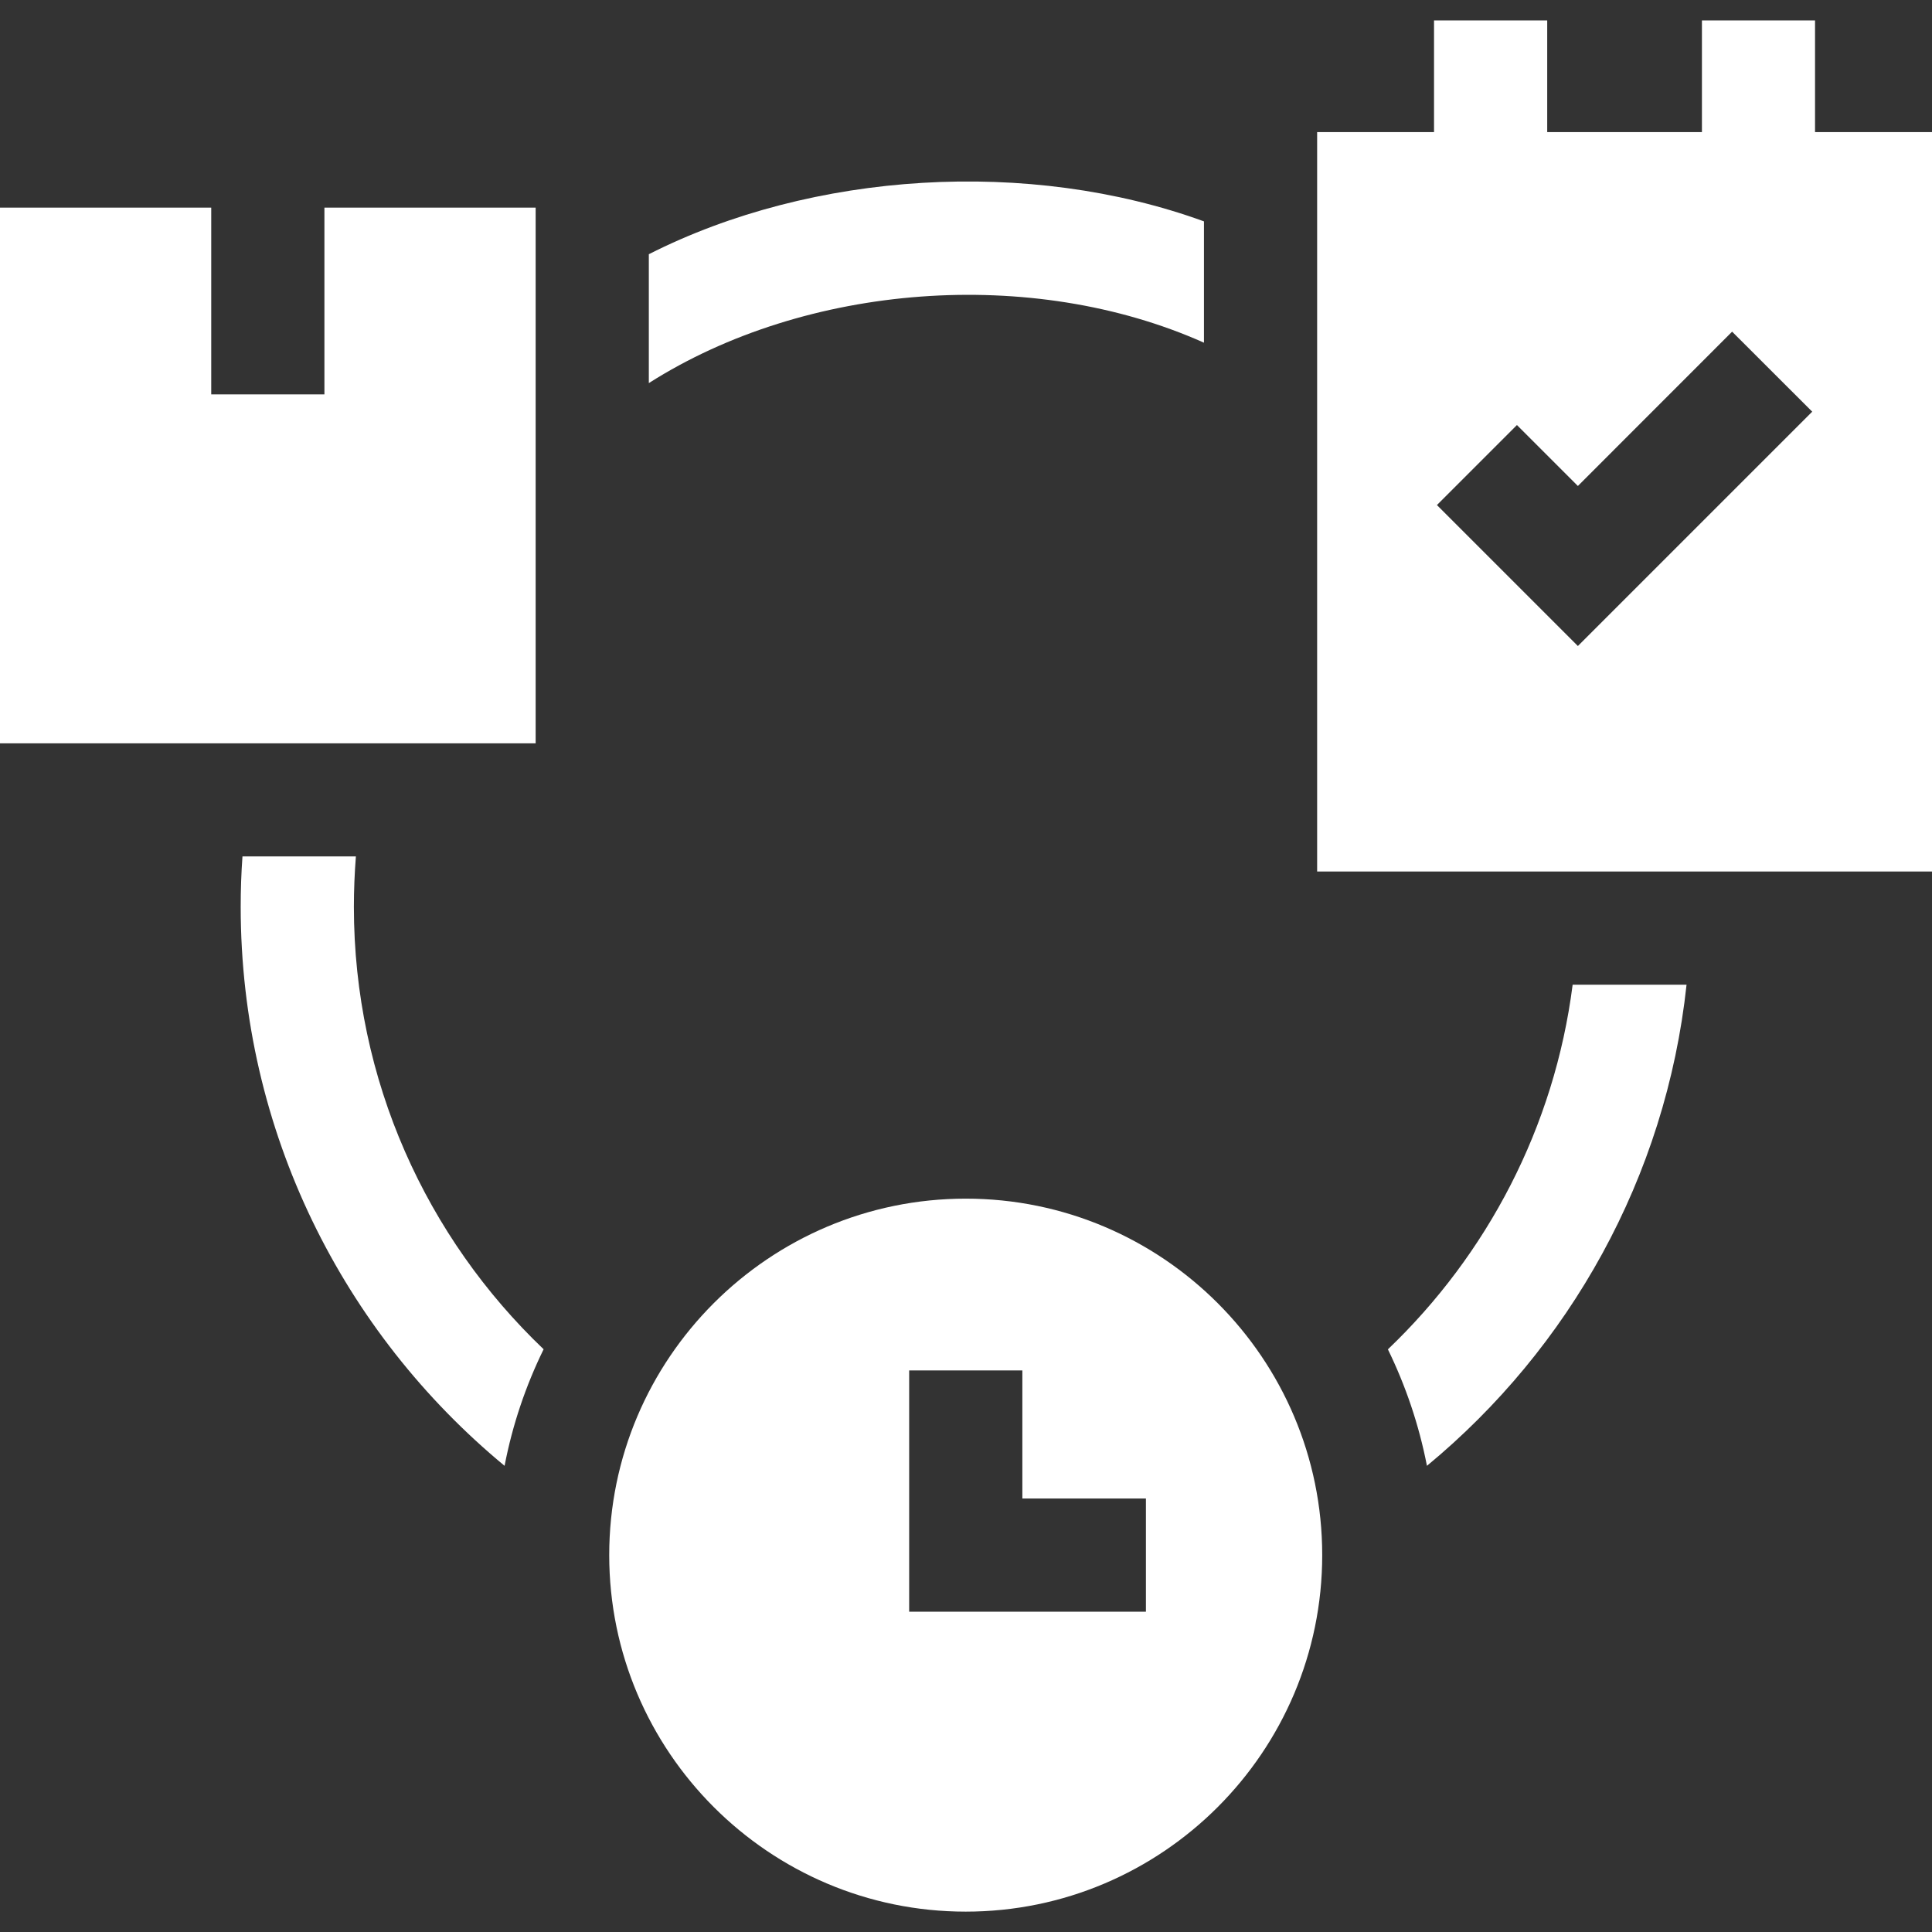 <svg width="24" height="24" viewBox="0 0 24 24" fill="none" xmlns="http://www.w3.org/2000/svg">
<rect x="0" y="0" width="24" height="24" fill="#333333" stroke="none"/>
<g id="Group">
<path id="Vector" d="M14.956 4.257V2.75C12.787 1.961 10.094 2.127 8.06 3.158V4.759C10.011 3.518 12.817 3.302 14.956 4.257Z" fill="white"/>
<path id="Vector_2" d="M6.654 2.579H4.03V4.899H2.624V2.579H0V9.234H6.654C6.654 7.358 6.654 4.431 6.654 2.579Z" fill="white"/>
<path id="Vector_3" d="M22.547 1.641C22.547 1.295 22.547 0.599 22.547 0.254H21.142V1.641H19.22C19.22 1.295 19.22 0.599 19.22 0.254H17.814V1.641H16.362V10.826H24V1.641H22.547ZM19.601 8.025L17.85 6.274L18.844 5.28L19.601 6.037L21.517 4.12L22.512 5.114L19.601 8.025Z" fill="white"/>
<path id="Vector_4" d="M11.997 14.89C9.555 14.89 7.568 16.876 7.568 19.318C7.568 21.76 9.555 23.747 11.997 23.747C14.439 23.747 16.425 21.76 16.425 19.318C16.425 16.876 14.439 14.89 11.997 14.89ZM14.235 20.021H11.294V17.024H12.7V18.615H14.235V20.021Z" fill="white"/>
<path id="Vector_5" d="M4.396 11.264C4.396 11.055 4.405 10.846 4.421 10.639H3.012C2.997 10.847 2.99 11.055 2.99 11.264C2.99 14.056 4.267 16.555 6.268 18.209C6.366 17.7 6.531 17.214 6.753 16.761C5.301 15.376 4.396 13.424 4.396 11.264Z" fill="white"/>
<path id="Vector_6" d="M17.241 16.762C17.462 17.215 17.627 17.7 17.726 18.209C19.492 16.75 20.694 14.63 20.951 12.232H19.536C19.31 14.004 18.471 15.587 17.241 16.762Z" fill="white"/>
</g>
</svg>
